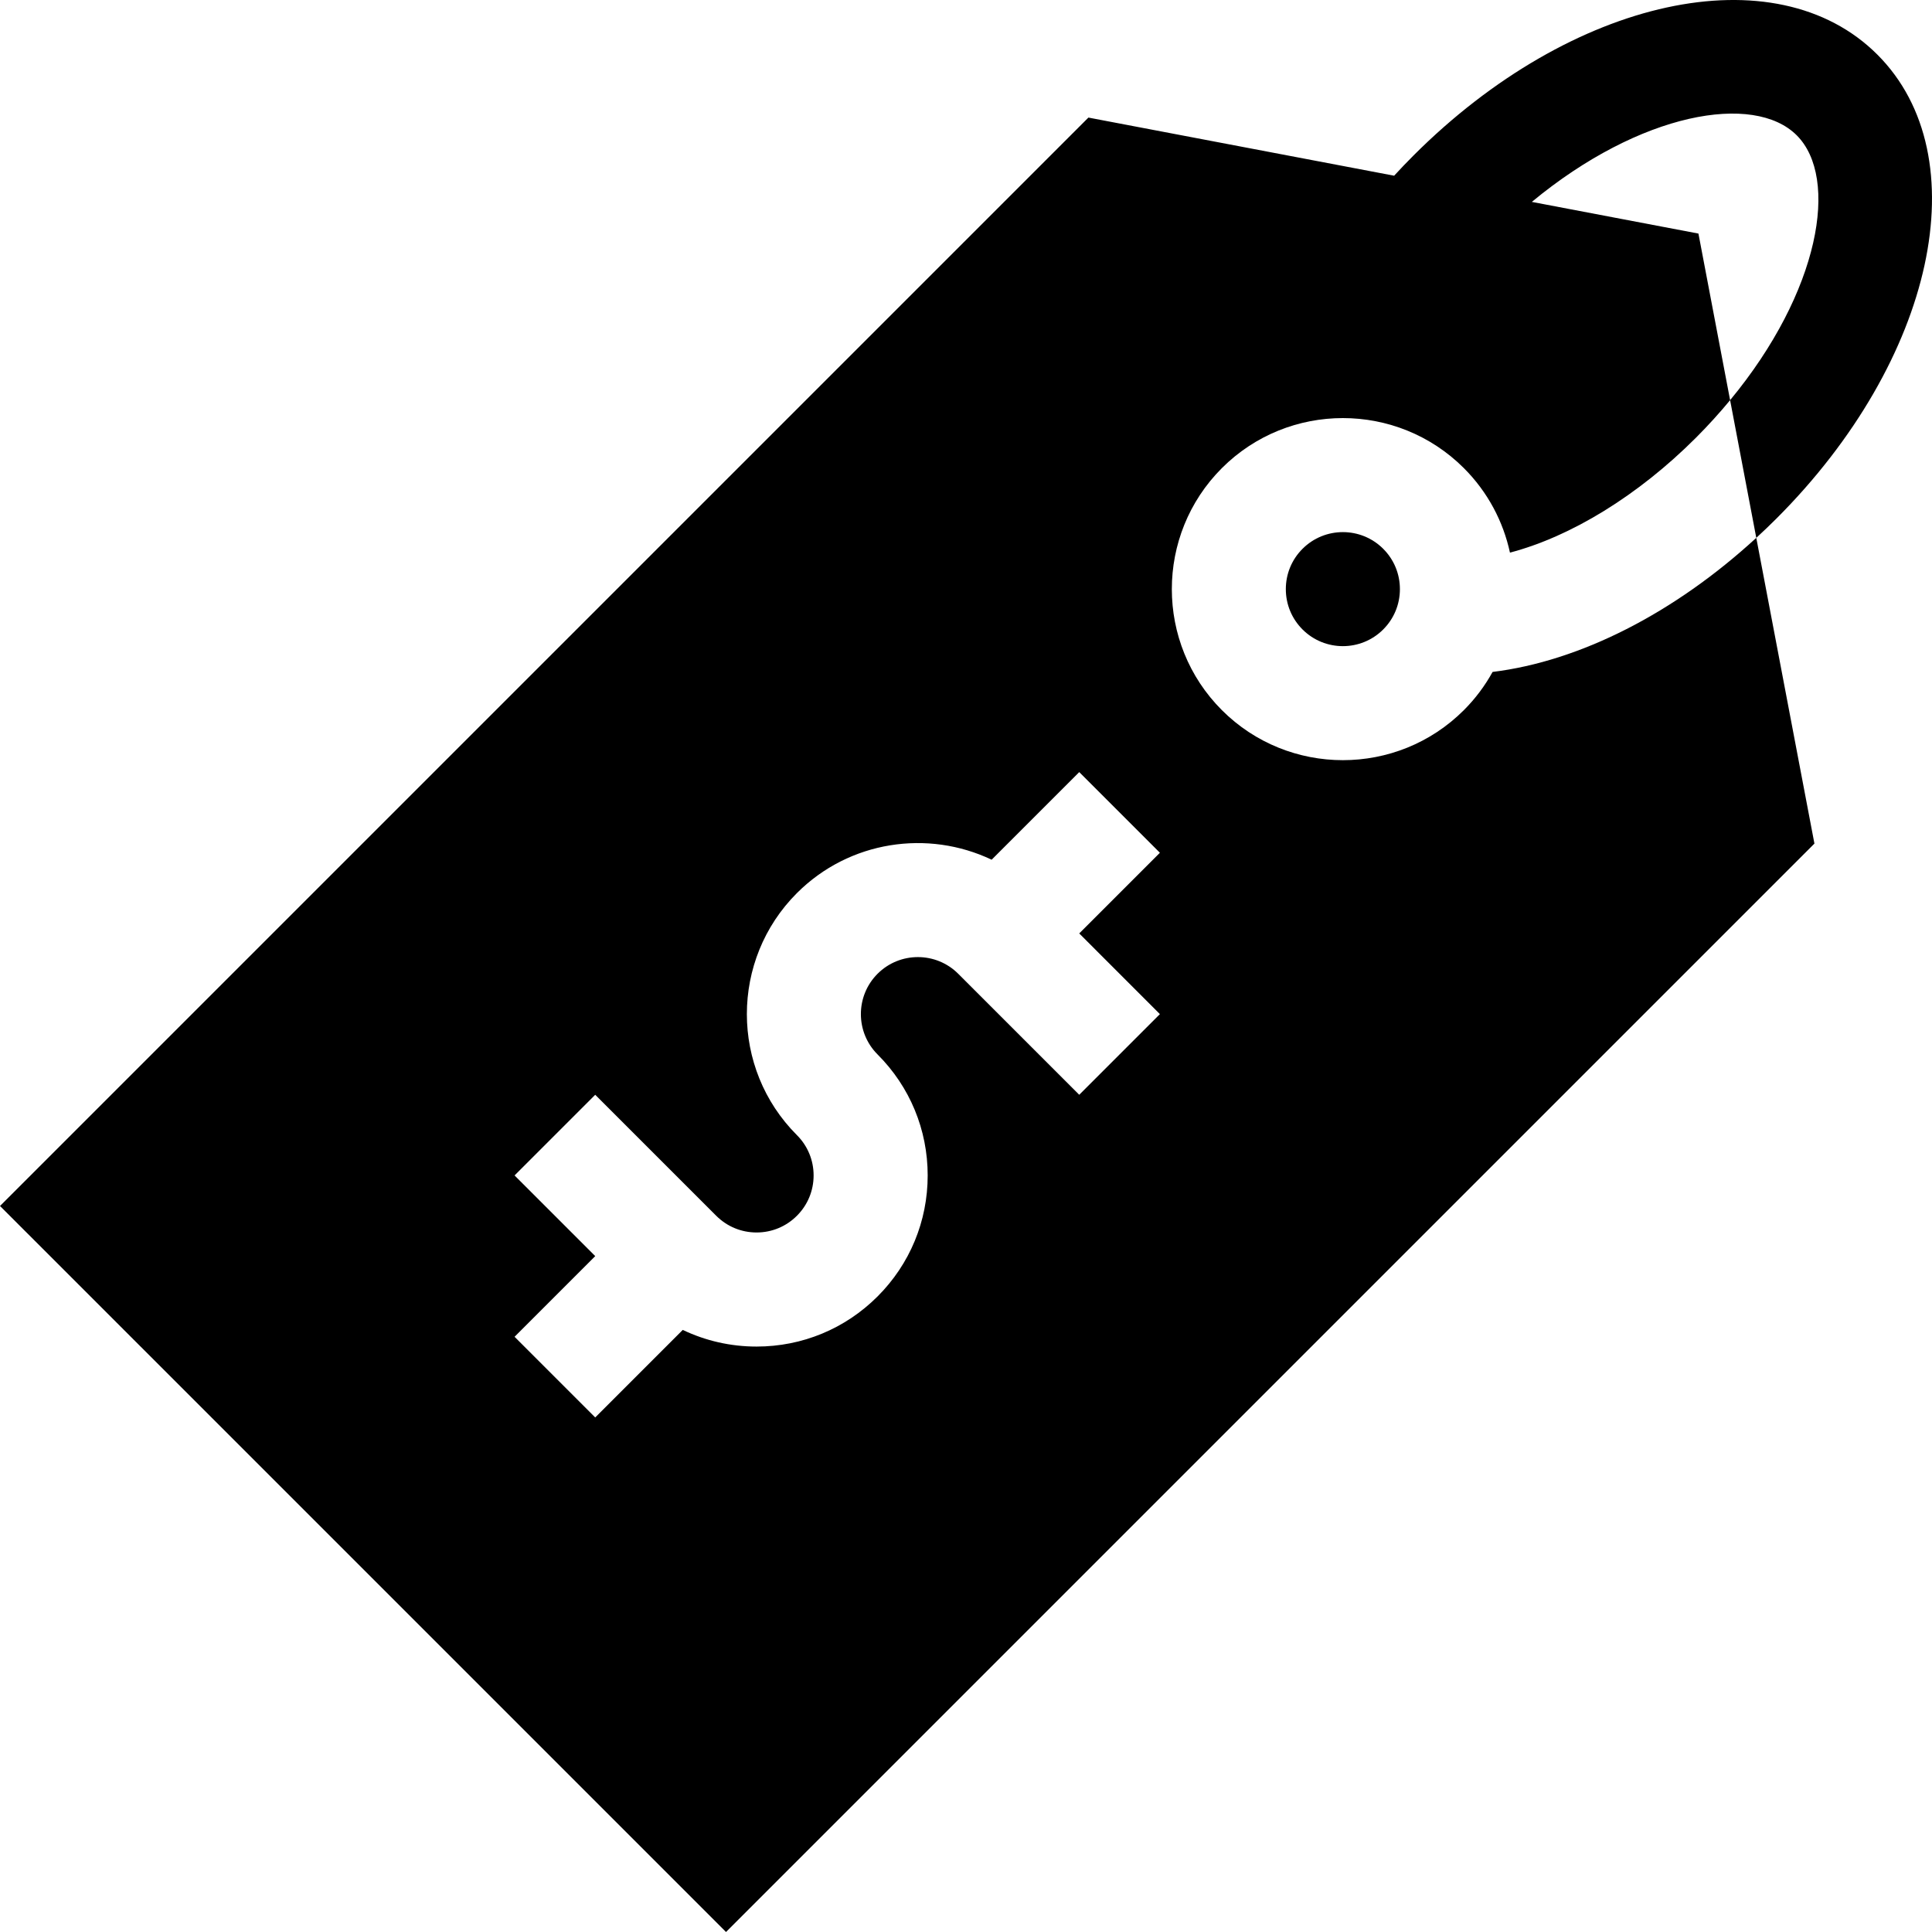 <svg id="Layer_1" enable-background="new 0 0 508.057 508.057" height="512" viewBox="0 0 508.057 508.057" width="512" xmlns="http://www.w3.org/2000/svg"><g><path d="m353.134 139.93c-3.842 0-7.682 1.462-10.607 4.387-2.833 2.833-4.393 6.6-4.393 10.606s1.56 7.773 4.393 10.607c5.85 5.849 15.365 5.849 21.213 0 2.833-2.833 4.394-6.6 4.394-10.607s-1.561-7.773-4.394-10.607c-2.924-2.923-6.765-4.386-10.606-4.386z"/><path d="m392.504 176.7c-1.99 3.602-4.499 6.991-7.551 10.043v.001c-8.773 8.771-20.296 13.158-31.819 13.158s-23.047-4.387-31.819-13.158c-17.546-17.546-17.546-46.095 0-63.641 17.545-17.545 46.094-17.544 63.639 0 6.321 6.321 10.352 14.073 12.119 22.222 16.081-4.231 33.705-15.013 48.891-30.197 3.259-3.26 6.248-6.569 9.001-9.896l-8.33-43.809-61.129-11.623 17.318 3.293c28.563-23.643 58.418-28.749 69.655-17.515 11.232 11.234 6.127 41.09-17.516 69.654l6.885 36.206c1.799-1.652 3.577-3.348 5.327-5.098 41.633-41.634 53.28-95.211 26.517-121.976-26.765-26.763-80.342-15.116-121.975 26.518-1.737 1.736-3.44 3.517-5.101 5.326l-80.397-15.288-286.219 286.218 190.919 190.919 286.219-286.218-15.289-80.4c-21.56 19.805-46.358 32.439-69.345 35.261zm-87.486 89.98-21.213 21.213-31.82-31.82c-5.848-5.849-15.364-5.848-21.213 0-5.848 5.849-5.848 15.365.001 21.214 8.499 8.499 13.18 19.8 13.18 31.819 0 12.021-4.681 23.321-13.181 31.82-8.499 8.498-19.799 13.18-31.819 13.18-6.83 0-13.425-1.516-19.408-4.38l-23.018 23.02-21.213-21.213 21.213-21.214-21.213-21.213 21.213-21.213 31.82 31.819c2.833 2.833 6.6 4.393 10.607 4.393 4.006 0 7.773-1.56 10.606-4.393s4.394-6.6 4.394-10.607c0-4.006-1.561-7.773-4.394-10.606-17.545-17.546-17.545-46.095 0-63.64 13.828-13.828 34.485-16.749 51.208-8.782l23.038-23.038 21.213 21.213-21.213 21.214z"/></g></svg>